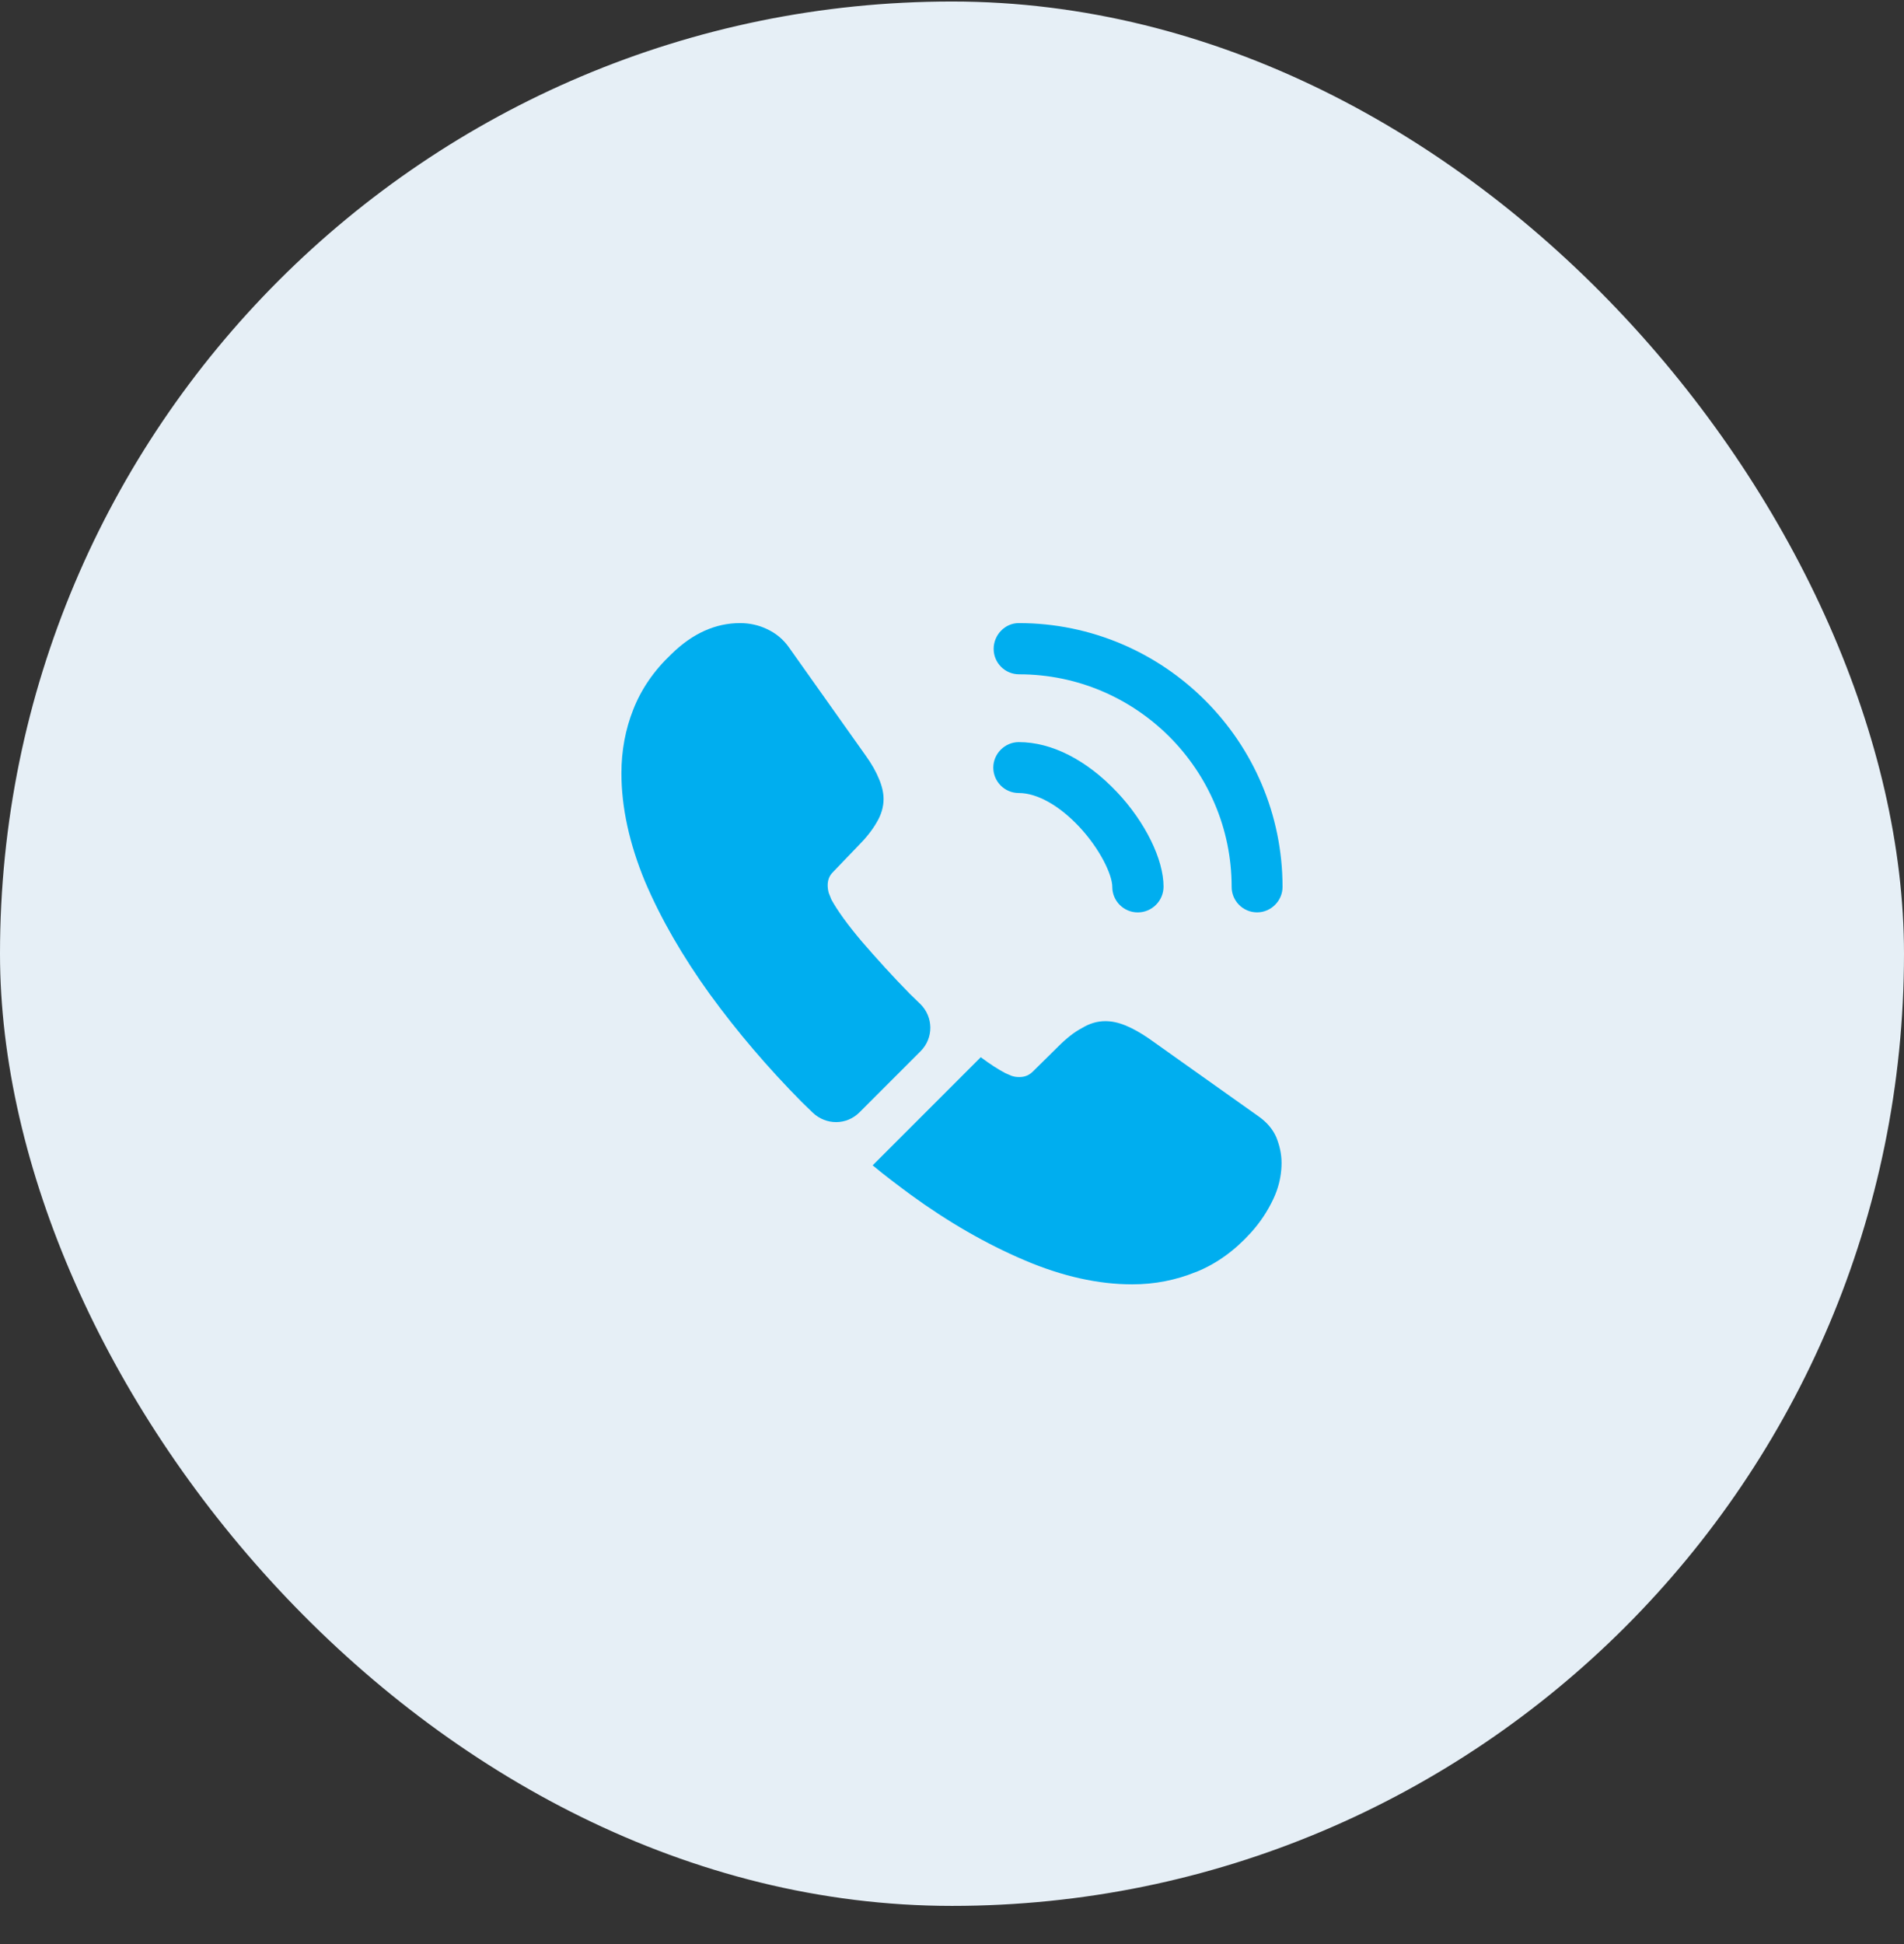 <svg width="48" height="49" viewBox="0 0 48 49" fill="none" xmlns="http://www.w3.org/2000/svg">
<rect x="0" y="0" width="48" height="49" fill="#333333" stroke="none"/>
<rect y="0.038" width="48" height="48" rx="24" fill="#E6EFF6"/>
<path d="M28.683 22.997C28.325 22.997 28.041 22.705 28.041 22.355C28.041 22.047 27.733 21.405 27.216 20.847C26.708 20.305 26.15 19.988 25.683 19.988C25.325 19.988 25.041 19.697 25.041 19.347C25.041 18.997 25.333 18.705 25.683 18.705C26.517 18.705 27.392 19.155 28.158 19.963C28.875 20.722 29.333 21.663 29.333 22.347C29.333 22.705 29.041 22.997 28.683 22.997Z" fill="#00AEEF"/>
<path d="M31.692 22.996C31.333 22.996 31.05 22.705 31.05 22.355C31.05 19.396 28.642 16.996 25.692 16.996C25.333 16.996 25.05 16.705 25.05 16.355C25.05 16.005 25.333 15.705 25.683 15.705C29.35 15.705 32.333 18.688 32.333 22.355C32.333 22.705 32.041 22.996 31.692 22.996Z" fill="#00AEEF"/>
<path d="M23.208 26.496L21.666 28.038C21.341 28.363 20.825 28.363 20.491 28.046C20.4 27.955 20.308 27.871 20.216 27.78C19.358 26.913 18.583 26.005 17.892 25.055C17.208 24.105 16.658 23.155 16.258 22.213C15.867 21.263 15.666 20.355 15.666 19.488C15.666 18.921 15.767 18.38 15.966 17.88C16.166 17.371 16.483 16.905 16.925 16.488C17.458 15.963 18.041 15.705 18.658 15.705C18.892 15.705 19.125 15.755 19.333 15.855C19.55 15.955 19.741 16.105 19.892 16.321L21.825 19.046C21.975 19.255 22.083 19.446 22.158 19.63C22.233 19.805 22.275 19.98 22.275 20.138C22.275 20.338 22.216 20.538 22.1 20.73C21.991 20.921 21.833 21.121 21.633 21.321L21 21.98C20.908 22.071 20.866 22.18 20.866 22.313C20.866 22.38 20.875 22.438 20.892 22.505C20.916 22.571 20.942 22.621 20.958 22.671C21.108 22.946 21.366 23.305 21.733 23.738C22.108 24.171 22.508 24.613 22.942 25.055C23.025 25.138 23.116 25.221 23.2 25.305C23.533 25.63 23.541 26.163 23.208 26.496Z" fill="#00AEEF"/>
<path d="M32.308 29.313C32.308 29.547 32.267 29.788 32.183 30.022C32.158 30.088 32.133 30.155 32.1 30.222C31.958 30.522 31.775 30.805 31.533 31.072C31.125 31.522 30.675 31.847 30.167 32.055C30.158 32.055 30.15 32.063 30.142 32.063C29.65 32.263 29.117 32.372 28.542 32.372C27.692 32.372 26.783 32.172 25.825 31.763C24.867 31.355 23.908 30.805 22.958 30.113C22.633 29.872 22.308 29.63 22 29.372L24.725 26.647C24.958 26.822 25.167 26.955 25.342 27.047C25.383 27.063 25.433 27.088 25.492 27.113C25.558 27.138 25.625 27.147 25.7 27.147C25.842 27.147 25.95 27.097 26.042 27.005L26.675 26.38C26.883 26.172 27.083 26.013 27.275 25.913C27.467 25.797 27.658 25.738 27.867 25.738C28.025 25.738 28.192 25.772 28.375 25.847C28.558 25.922 28.75 26.03 28.958 26.172L31.717 28.13C31.933 28.28 32.083 28.455 32.175 28.663C32.258 28.872 32.308 29.08 32.308 29.313Z" fill="#00AEEF"/>
</svg>
